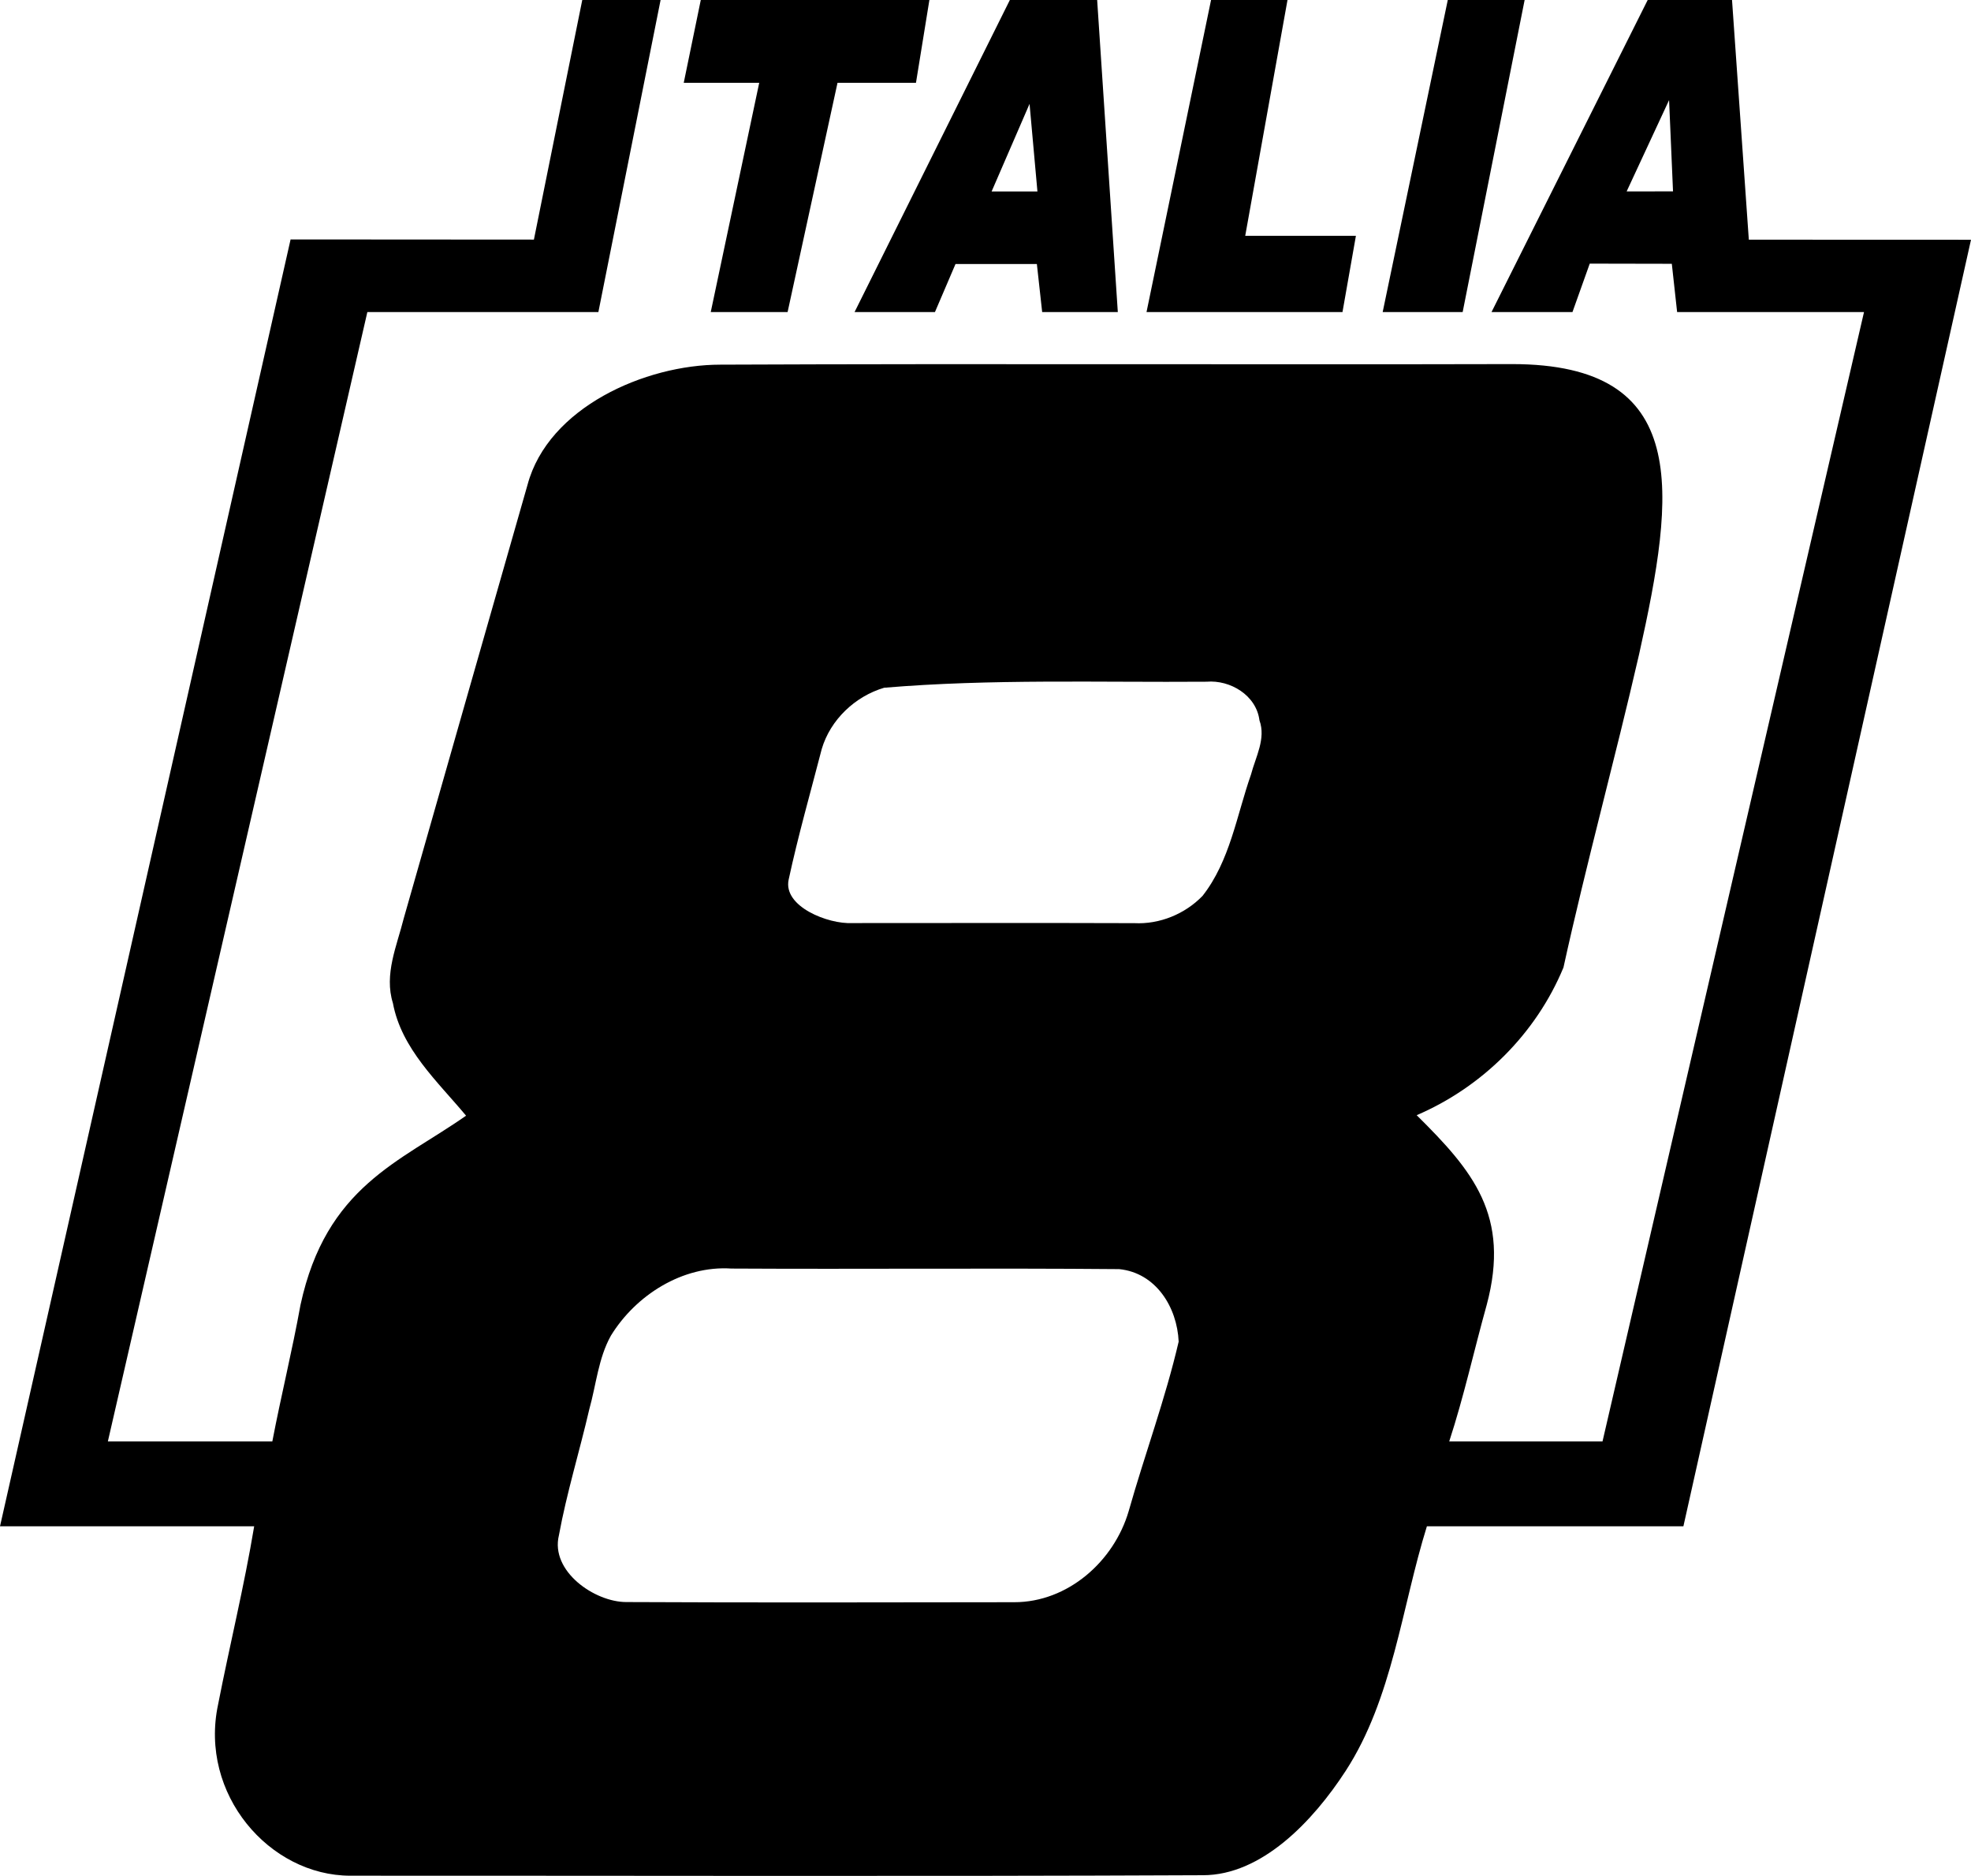 <svg id="a" width="245.2pt" height="233.33pt" version="1.1" viewBox="0 0 245.2 233.33" xmlns="http://www.w3.org/2000/svg">
 <g id="b" transform="translate(-23.95,-22.19)">
  <path id="c" d="m96.386 22.19h9.744l-7.74 38.815h-28.74l-32.28 140.46h20.46c1.09-5.7 2.47-11.26 3.5-16.96 3.19-14.775 12.381-17.781 20.6-23.55-3.55-4.26-8.04-8.31-9.1-14-1.12-3.58 0.49-7.11 1.35-10.55 5.12-17.98 10.26-35.95 15.4-53.93 2.577-9.616 14.652-14.93 23.98-14.93 32.83-0.14 65.67 0.01 98.5-0.07 22.376 0 20.306 15.865 15.8 36.09-2.99 13.02-6.54 25.91-9.41 38.96-3.4 8.22-10.1 14.87-18.26 18.37 6.98 6.911 11.692 12.472 8.71 23.6-1.57 5.63-2.84 11.41-4.66 16.97h19.07l32.53-140.46h-23.25l-0.66-6.005-10.21-0.02-2.15 6.025h-10.07l19.43-38.815h10.49l2.09 29.81 27.64 0.01-35.78 160.02h-31.91c-3.14 10.07-4.25 21.395-10.1 30.415-4.09 6.3-10.469 12.98-17.76 12.98-35.35 0.16-70.71 0.05-106.06 0.06-10.076 0-18.838-10.144-16.46-21.29 1.45-7.41 3.25-14.715 4.49-22.165h-31.62l36.15-160.06 30.27 0.02m135.94-5.99 5.77-0.01-0.49-11.35-5.28 11.36m-92.37 61.73c-3.61 1.07-6.68 3.97-7.76 7.61-1.4 5.41-2.94 10.79-4.12 16.26-0.712 3.35 4.922 5.552 7.9 5.4 11.7 0 23.4-0.03 35.1 0.01 3.15 0.16 6.3-1.13 8.49-3.39 3.42-4.36 4.24-10 6.03-15.1 0.57-2.18 1.88-4.45 1.05-6.74-0.39-3.11-3.63-5.05-6.58-4.8-13.38 0.1-26.8-0.37-40.11 0.75m-34 80.6c-1.56 2.81-1.82 6.08-2.68 9.14-1.21 5.23-2.81 10.39-3.78 15.68-1.09 4.47 4.442 8.3 8.38 8.3 16.08 0.08 32.17 0.04 48.25 0.02 6.68 0.01 12.42-5.08 14.25-11.32 2-7.06 4.56-13.95 6.22-21.09-0.19-4.29-2.83-8.56-7.4-9.02-16.08-0.14-32.16 0.02-48.24-0.07-6.06-0.4-11.89 3.29-15 8.36z"/>
  <path id="d" d="m111.13 22.19h28.44l-1.67 10.3h-9.76l-6.21 28.515h-9.56l6.03-28.515h-9.39z"/>
  <path id="e" d="m149.58 22.19h10.86l2.57 38.815h-9.41l-0.66-5.98h-10.12l-2.56 5.98h-10l19.32-38.815m-2.27 23.815h5.7l-0.98-10.895z"/>
  <path id="f" d="m174.61 22.19h9.51l-5.26 29.335h13.77l-1.67 9.48h-24.379z"/>
  <path id="g" d="m204.06 22.19h9.56l-7.71 38.815h-9.95z"/>
 </g>
</svg>
